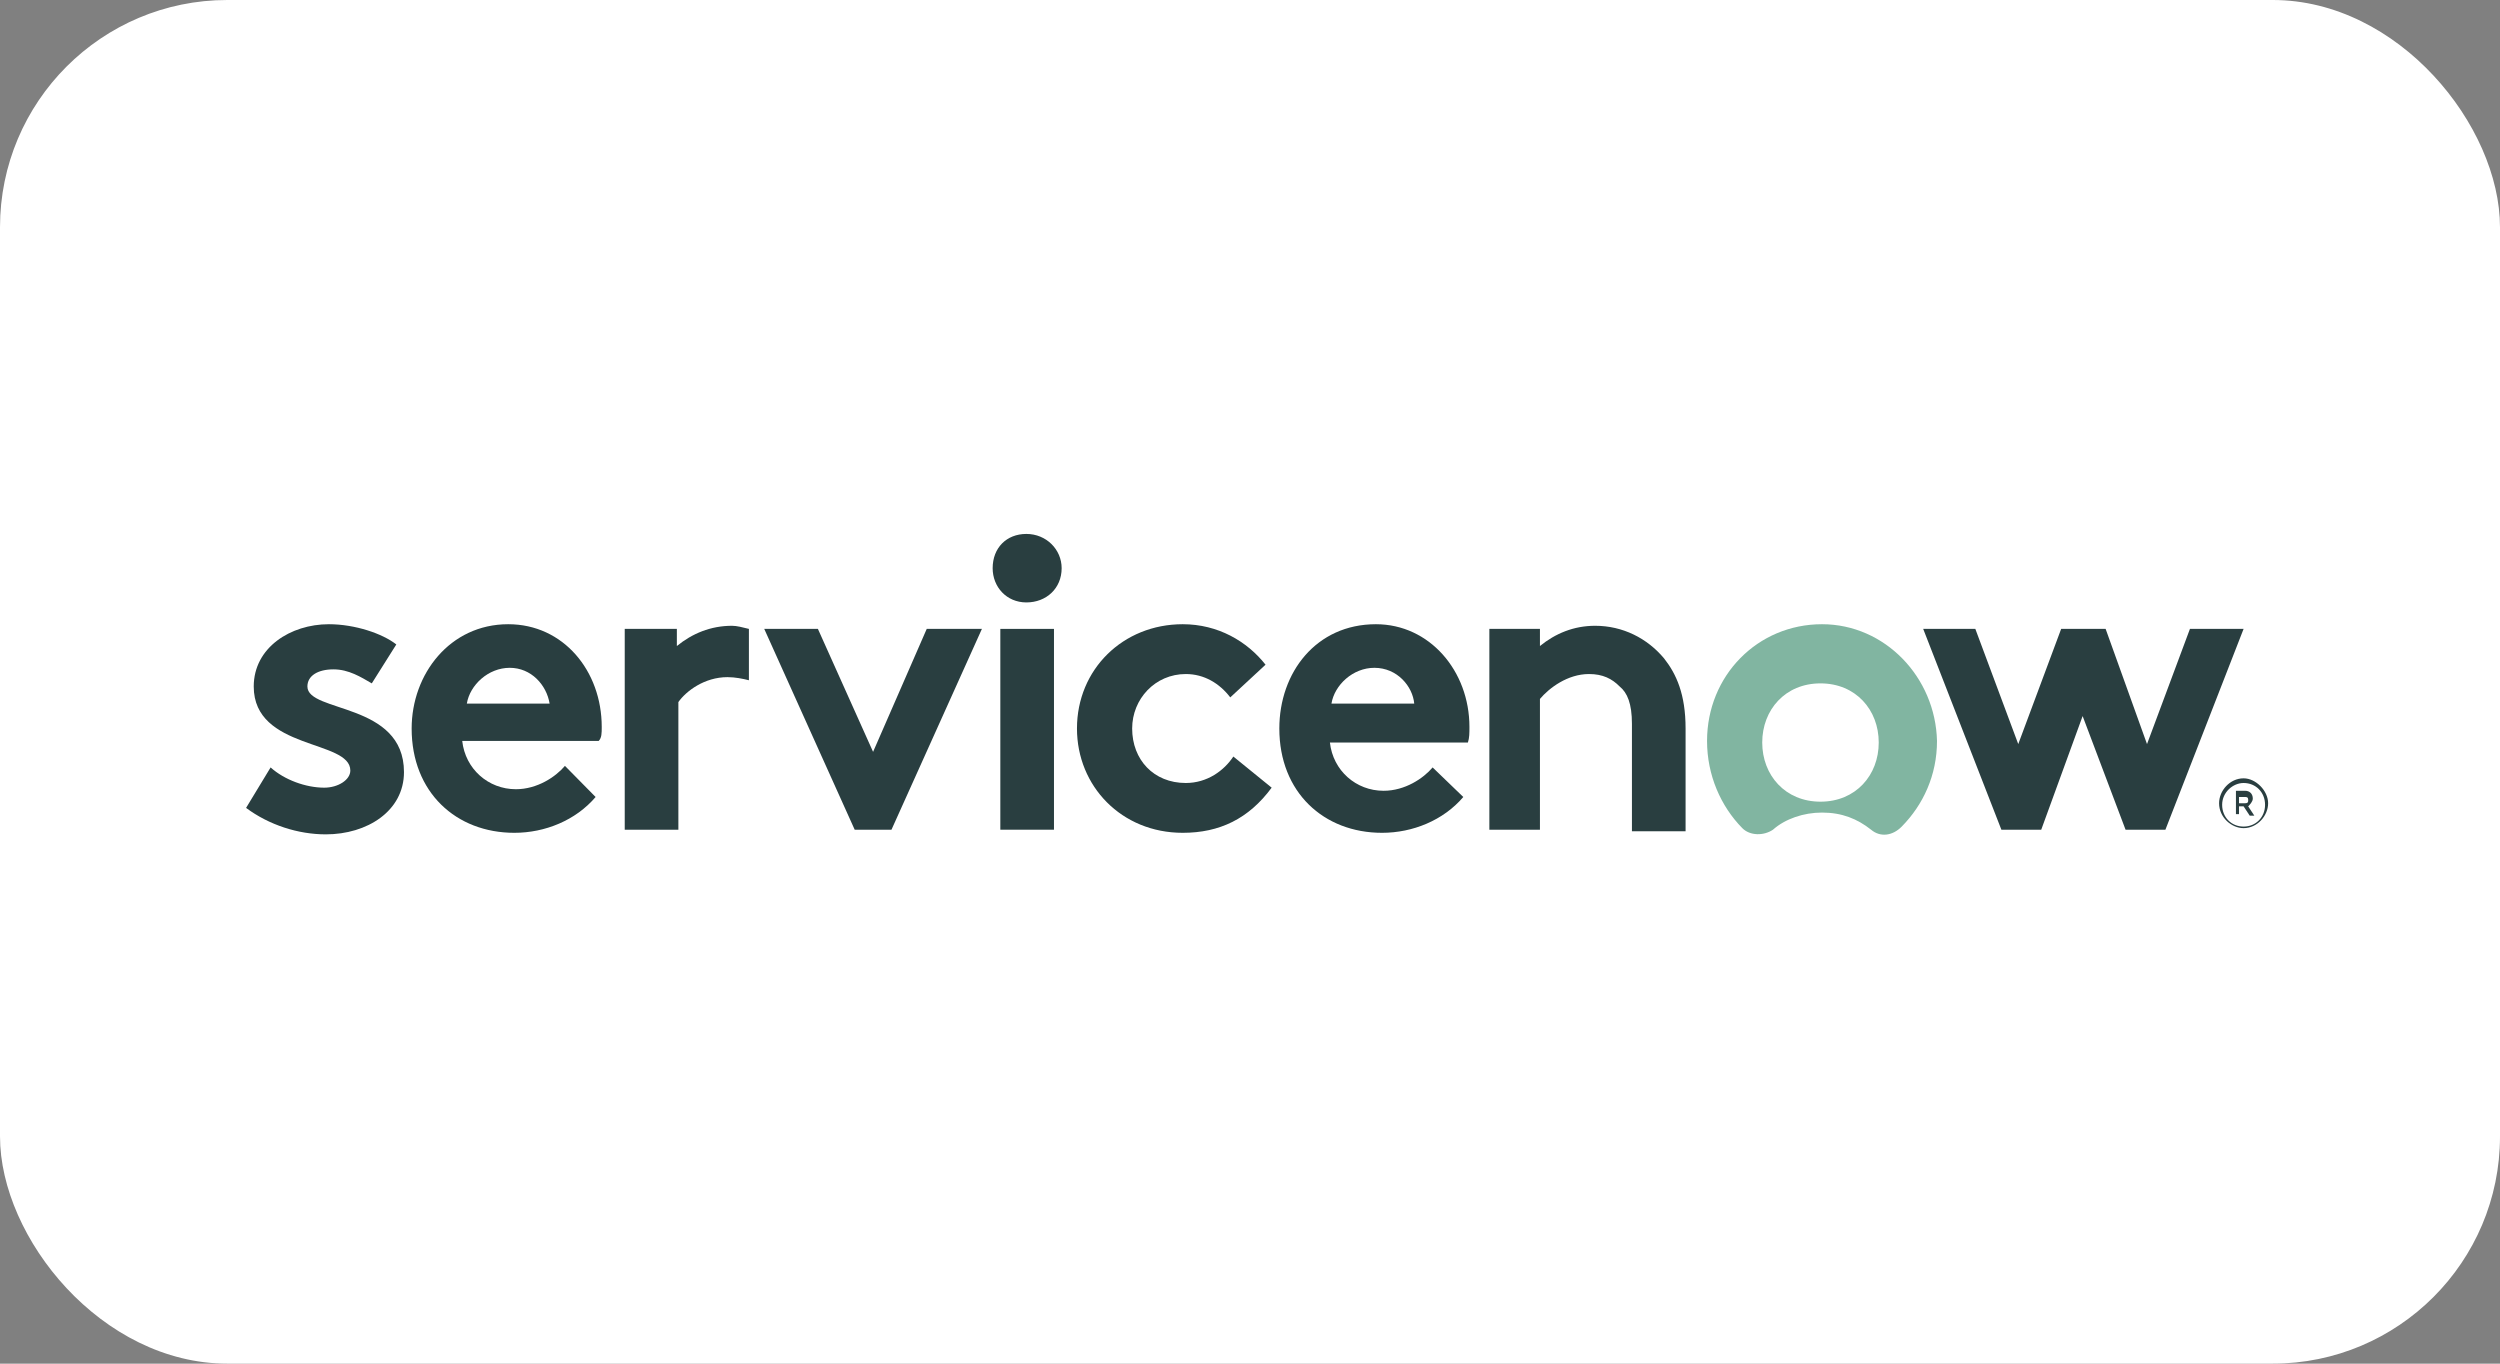 <svg width="176" height="96" viewBox="0 0 176 96" fill="none" xmlns="http://www.w3.org/2000/svg">
<rect x="0" y="0" width="176" height="96" fill="#808080" stroke="none"/>
<rect width="176" height="96" rx="16" fill="white"/>
<g clip-path="url(#clip0_1_2583)">
<path fill-rule="evenodd" clip-rule="evenodd" d="M51.536 44.055C50.025 44.055 48.73 44.603 47.651 45.48V44.274H43.981V58.411H47.758V49.425C48.298 48.657 49.593 47.671 51.212 47.671C51.752 47.671 52.291 47.781 52.723 47.89V44.274C52.291 44.164 51.86 44.055 51.536 44.055Z" fill="#293E40"/>
<path fill-rule="evenodd" clip-rule="evenodd" d="M19.051 54.027C20.022 54.904 21.533 55.452 22.828 55.452C23.799 55.452 24.663 54.904 24.663 54.246C24.663 52.055 17.863 52.822 17.863 48.329C17.863 45.589 20.454 43.945 23.152 43.945C24.986 43.945 26.929 44.603 27.9 45.37L26.174 48.11C25.418 47.671 24.555 47.123 23.476 47.123C22.396 47.123 21.641 47.562 21.641 48.329C21.641 50.192 28.44 49.425 28.44 54.356C28.44 57.096 25.85 58.739 22.936 58.739C20.993 58.739 18.943 58.082 17.324 56.876L19.051 54.027Z" fill="#293E40"/>
<path fill-rule="evenodd" clip-rule="evenodd" d="M42.362 51.178C42.362 47.233 39.664 43.945 35.779 43.945C31.678 43.945 28.98 47.452 28.98 51.288C28.98 55.781 32.109 58.63 36.211 58.63C38.369 58.63 40.528 57.753 41.931 56.109L39.772 53.918C39.124 54.685 37.829 55.561 36.319 55.561C34.376 55.561 32.757 54.137 32.541 52.164H42.146C42.362 51.945 42.362 51.616 42.362 51.178ZM32.865 49.534C33.081 48.219 34.376 47.014 35.887 47.014C37.398 47.014 38.477 48.219 38.693 49.534H32.865Z" fill="#293E40"/>
<path fill-rule="evenodd" clip-rule="evenodd" d="M61.465 52.931L65.242 44.274H69.127L62.76 58.411H60.17L53.802 44.274H57.58L61.465 52.931Z" fill="#293E40"/>
<path fill-rule="evenodd" clip-rule="evenodd" d="M72.257 37.589C73.66 37.589 74.74 38.685 74.74 40C74.74 41.425 73.66 42.411 72.257 42.411C70.854 42.411 69.883 41.315 69.883 40C69.883 38.576 70.854 37.589 72.257 37.589Z" fill="#293E40"/>
<path d="M74.2 44.274H70.423V58.411H74.2V44.274Z" fill="#293E40"/>
<path fill-rule="evenodd" clip-rule="evenodd" d="M89.525 55.452C87.906 57.644 85.856 58.63 83.266 58.63C78.949 58.63 75.819 55.342 75.819 51.288C75.819 47.123 79.057 43.945 83.266 43.945C85.748 43.945 87.799 45.151 89.094 46.795L86.611 49.096C85.856 48.11 84.777 47.452 83.481 47.452C81.323 47.452 79.704 49.205 79.704 51.288C79.704 53.479 81.215 55.123 83.481 55.123C84.992 55.123 86.18 54.246 86.827 53.26L89.525 55.452Z" fill="#293E40"/>
<path fill-rule="evenodd" clip-rule="evenodd" d="M103.016 56.109C101.613 57.753 99.454 58.63 97.296 58.63C93.195 58.63 90.065 55.781 90.065 51.288C90.065 47.343 92.655 43.945 96.864 43.945C100.641 43.945 103.448 47.233 103.448 51.178C103.448 51.616 103.448 51.945 103.34 52.274H93.626C93.842 54.246 95.461 55.671 97.404 55.671C98.915 55.671 100.21 54.794 100.857 54.027L103.016 56.109ZM99.562 49.534C99.454 48.329 98.375 47.014 96.756 47.014C95.245 47.014 93.95 48.219 93.734 49.534H99.562Z" fill="#293E40"/>
<path fill-rule="evenodd" clip-rule="evenodd" d="M104.851 58.411V44.274H108.412V45.48C109.491 44.603 110.786 44.055 112.297 44.055C114.24 44.055 115.967 44.932 117.154 46.356C118.017 47.452 118.665 48.877 118.665 51.288V58.52H114.888V50.959C114.888 49.534 114.564 48.767 114.024 48.329C113.485 47.781 112.837 47.452 111.866 47.452C110.355 47.452 109.06 48.438 108.412 49.205V58.411C108.52 58.411 104.851 58.411 104.851 58.411Z" fill="#293E40"/>
<path fill-rule="evenodd" clip-rule="evenodd" d="M128.27 43.945C123.737 43.945 120.176 47.562 120.176 52.164C120.176 54.575 121.147 56.767 122.658 58.301C123.198 58.849 124.169 58.849 124.817 58.411C125.68 57.644 126.975 57.205 128.27 57.205C129.673 57.205 130.752 57.644 131.724 58.411C132.371 58.959 133.235 58.849 133.882 58.191C135.393 56.657 136.365 54.575 136.365 52.164C136.257 47.671 132.695 43.945 128.27 43.945ZM128.162 56.438C125.68 56.438 124.061 54.575 124.061 52.274C124.061 49.972 125.68 48.11 128.162 48.11C130.645 48.11 132.263 49.972 132.263 52.274C132.263 54.575 130.645 56.438 128.162 56.438Z" fill="#81B5A1"/>
<path fill-rule="evenodd" clip-rule="evenodd" d="M143.703 58.411H140.897L135.393 44.274H139.063L142.085 52.383L145.106 44.274H148.236L151.15 52.383L154.172 44.274H157.949L152.445 58.411H149.639L146.617 50.411L143.703 58.411Z" fill="#293E40"/>
<path d="M157.949 56.767H157.626V57.315H157.41V55.671H158.057C158.381 55.671 158.597 55.89 158.597 56.219C158.597 56.438 158.381 56.657 158.273 56.767L158.705 57.424H158.381L157.949 56.767ZM157.626 56.548H158.057C158.273 56.548 158.273 56.438 158.273 56.328C158.273 56.109 158.165 56.109 158.057 56.109H157.626V56.548Z" fill="#293E40"/>
<path d="M157.949 55.123C158.813 55.123 159.46 55.781 159.46 56.657C159.46 57.534 158.813 58.191 157.949 58.191C157.086 58.191 156.439 57.534 156.439 56.657C156.439 55.781 157.194 55.123 157.949 55.123ZM157.949 54.794C156.978 54.794 156.223 55.671 156.223 56.548C156.223 57.534 157.086 58.301 157.949 58.301C158.921 58.301 159.676 57.424 159.676 56.548C159.676 55.671 158.813 54.794 157.949 54.794Z" fill="#293E40"/>
</g>
<defs>
<clipPath id="clip0_1_2583">
<rect width="143" height="22" fill="white" transform="translate(17 37)"/>
</clipPath>
</defs>
</svg>
